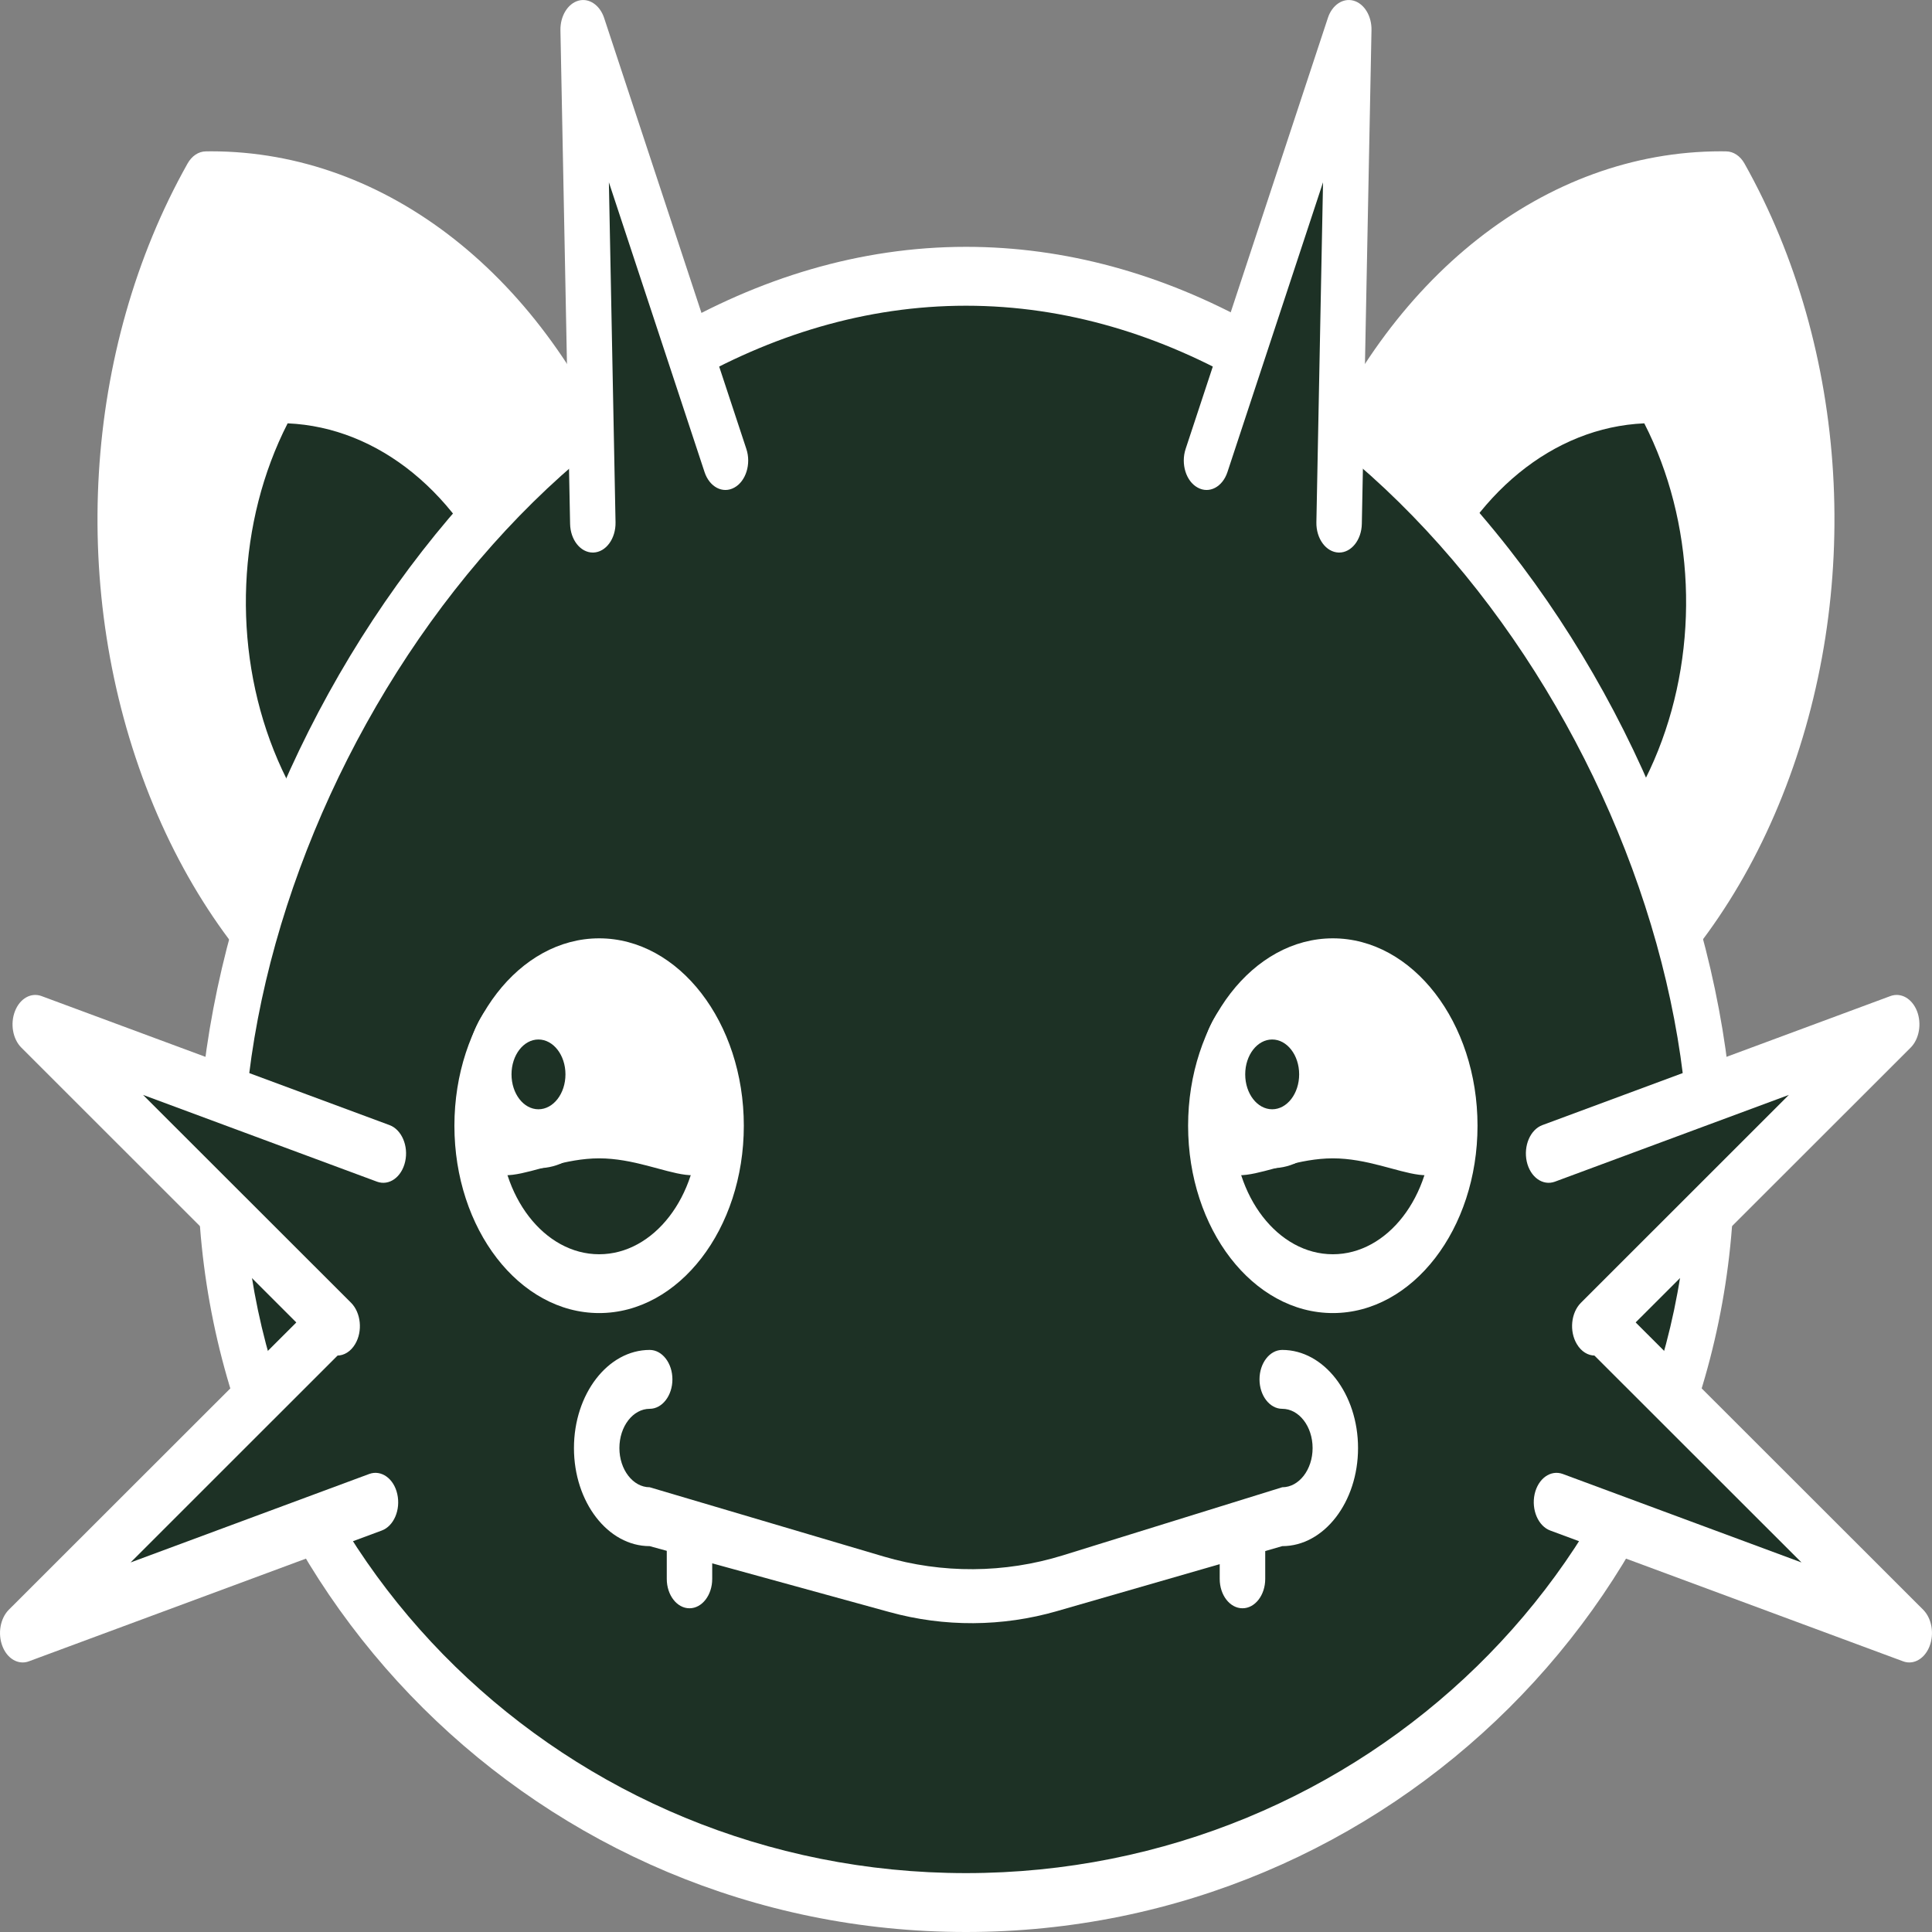 <svg width="25" height="25" viewBox="0 0 25 25" fill="none" xmlns="http://www.w3.org/2000/svg">
<rect x="0" y="0" width="25" height="25" fill="#808080" stroke="none"/>
<path d="M22.335 2.339C23.572 4.541 23.832 7.542 22.801 10.127C21.771 12.712 19.732 14.177 17.628 14.146C16.391 11.944 16.132 8.943 17.162 6.358C18.193 3.773 20.232 2.309 22.335 2.339Z" fill="white"/>
<path d="M17.628 14.146C16.391 11.944 16.132 8.943 17.162 6.358C18.193 3.773 20.232 2.309 22.335 2.339" fill="white"/>
<path d="M17.693 14.527L17.625 14.527C17.532 14.525 17.445 14.467 17.39 14.37C16.036 11.96 15.848 8.823 16.901 6.184C17.94 3.577 19.997 1.958 22.27 1.958L22.338 1.959C22.431 1.96 22.518 2.018 22.573 2.115C23.927 4.525 24.115 7.662 23.062 10.302C22.024 12.908 19.966 14.527 17.693 14.527ZM22.183 2.721C20.166 2.761 18.348 4.214 17.424 6.533C16.497 8.858 16.636 11.611 17.78 13.765C19.797 13.724 21.615 12.271 22.54 9.952C23.467 7.627 23.327 4.874 22.183 2.721Z" fill="white"/>
<path d="M21.43 5.095C22.192 6.45 22.351 8.297 21.717 9.888C21.083 11.479 19.828 12.381 18.533 12.362C17.771 11.007 17.612 9.16 18.246 7.569C18.88 5.977 20.135 5.076 21.43 5.095Z" fill="#1D3125"/>
<path d="M18.574 12.743L18.529 12.742C18.436 12.741 18.35 12.683 18.295 12.586C17.436 11.057 17.317 9.068 17.985 7.394C18.643 5.741 19.948 4.714 21.389 4.714L21.433 4.714C21.526 4.716 21.613 4.774 21.668 4.871C22.527 6.399 22.646 8.388 21.978 10.063C21.319 11.716 20.015 12.743 18.574 12.743ZM21.277 5.478C20.102 5.529 19.048 6.387 18.508 7.743C17.965 9.103 18.037 10.708 18.686 11.979C19.861 11.927 20.915 11.069 21.455 9.714C21.998 8.354 21.927 6.749 21.277 5.478Z" fill="white"/>
<path d="M2.665 2.339C1.427 4.541 1.168 7.542 2.199 10.127C3.229 12.712 5.268 14.177 7.371 14.146C8.609 11.944 8.868 8.943 7.838 6.358C6.807 3.773 4.768 2.309 2.665 2.339Z" fill="white"/>
<path d="M7.371 14.146C8.609 11.944 8.868 8.943 7.838 6.358C6.807 3.773 4.768 2.309 2.665 2.339" fill="white"/>
<path d="M7.306 14.527C5.033 14.527 2.976 12.908 1.937 10.302C0.885 7.662 1.072 4.526 2.427 2.116C2.482 2.018 2.569 1.96 2.662 1.959L2.73 1.958C5.003 1.958 7.06 3.578 8.099 6.184C9.151 8.823 8.963 11.96 7.609 14.37C7.554 14.467 7.467 14.525 7.375 14.527L7.306 14.527ZM2.817 2.721C1.672 4.874 1.533 7.627 2.46 9.952C3.384 12.271 5.202 13.724 7.219 13.765C8.364 11.611 8.503 8.858 7.576 6.533C6.652 4.214 4.834 2.762 2.817 2.721Z" fill="white"/>
<path d="M3.57 5.095C2.808 6.45 2.648 8.297 3.283 9.888C3.917 11.479 5.172 12.381 6.466 12.362C7.228 11.007 7.388 9.16 6.753 7.569C6.119 5.977 4.864 5.076 3.57 5.095Z" fill="#1D3125"/>
<path d="M6.426 12.743C4.984 12.743 3.68 11.716 3.021 10.062C2.354 8.388 2.473 6.399 3.332 4.871C3.387 4.774 3.473 4.716 3.566 4.714L3.61 4.714C5.052 4.714 6.356 5.741 7.015 7.394C7.682 9.068 7.563 11.057 6.704 12.586C6.65 12.683 6.563 12.741 6.47 12.742L6.426 12.743ZM3.722 5.478C3.073 6.749 3.002 8.354 3.544 9.713C4.084 11.069 5.138 11.927 6.314 11.979C6.963 10.708 7.034 9.103 6.492 7.743C5.952 6.387 4.897 5.529 3.722 5.478Z" fill="white"/>
<path d="M22.147 15.115C22.147 20.363 17.828 24.619 12.5 24.619C7.172 24.619 2.853 20.363 2.853 15.115C2.853 9.865 7.172 3.575 12.5 3.575C17.828 3.575 22.147 9.865 22.147 15.115Z" fill="#1D3125"/>
<path d="M22.147 15.115C22.147 20.363 17.828 24.619 12.5 24.619C7.172 24.619 2.853 20.363 2.853 15.115C2.853 9.865 7.172 6.248 12.5 6.248C17.828 6.248 22.147 9.865 22.147 15.115Z" fill="#1D3125"/>
<path d="M22.147 15.115C22.147 20.363 17.828 24.619 12.5 24.619C7.172 24.619 2.853 20.363 2.853 15.115C2.853 9.865 4.08 19.77 12.5 19.77C20.919 19.77 22.147 9.865 22.147 15.115Z" fill="#1D3125"/>
<path d="M12.5 25C7.018 25 2.559 20.566 2.559 15.115C2.559 9.715 6.993 3.194 12.5 3.194C15.056 3.194 17.552 4.583 19.528 7.105C21.352 9.434 22.441 12.428 22.441 15.115C22.441 20.566 17.981 25 12.5 25ZM12.5 3.956C7.319 3.956 3.147 10.06 3.147 15.115C3.147 20.146 7.342 24.238 12.5 24.238C17.657 24.238 21.853 20.146 21.853 15.115C21.853 10.06 17.681 3.956 12.5 3.956Z" fill="white"/>
<path d="M9.331 14.567C9.331 15.696 8.625 16.61 7.753 16.61C6.881 16.61 6.174 15.696 6.174 14.567C6.174 13.438 6.881 12.523 7.753 12.523C8.624 12.523 9.331 13.438 9.331 14.567Z" fill="#1D3125"/>
<path d="M9.331 14.567C9.331 15.696 8.625 14.989 7.753 14.989C6.881 14.989 6.174 15.696 6.174 14.567C6.174 13.438 6.881 12.523 7.753 12.523C8.624 12.523 9.331 13.438 9.331 14.567Z" fill="white"/>
<path d="M7.753 16.991C6.72 16.991 5.88 15.904 5.88 14.567C5.88 13.23 6.72 12.142 7.753 12.142C8.785 12.142 9.625 13.23 9.625 14.567C9.625 15.904 8.785 16.991 7.753 16.991ZM7.753 12.904C7.044 12.904 6.468 13.65 6.468 14.567C6.468 15.484 7.044 16.23 7.753 16.23C8.461 16.23 9.037 15.484 9.037 14.567C9.037 13.65 8.461 12.904 7.753 12.904Z" fill="white"/>
<path d="M6.968 14.735C7.323 14.735 7.611 14.362 7.611 13.902C7.611 13.443 7.323 13.07 6.968 13.07C6.613 13.07 6.325 13.443 6.325 13.902C6.325 14.362 6.613 14.735 6.968 14.735Z" fill="#1D3125"/>
<path d="M6.967 15.116C6.451 15.116 6.031 14.572 6.031 13.902C6.031 13.233 6.451 12.689 6.967 12.689C7.484 12.689 7.905 13.233 7.905 13.902C7.905 14.572 7.484 15.116 6.967 15.116ZM6.967 13.451C6.775 13.451 6.619 13.653 6.619 13.902C6.619 14.152 6.775 14.354 6.967 14.354C7.16 14.354 7.317 14.152 7.317 13.902C7.317 13.653 7.16 13.451 6.967 13.451Z" fill="white"/>
<path d="M18.825 14.567C18.825 15.696 18.119 16.61 17.247 16.61C16.375 16.61 15.668 15.696 15.668 14.567C15.668 13.438 16.375 12.523 17.247 12.523C18.118 12.523 18.825 13.438 18.825 14.567Z" fill="#1D3125"/>
<path d="M18.825 14.567C18.825 15.696 18.119 14.989 17.247 14.989C16.375 14.989 15.668 15.696 15.668 14.567C15.668 13.438 16.375 12.523 17.247 12.523C18.118 12.523 18.825 13.438 18.825 14.567Z" fill="white"/>
<path d="M17.247 16.991C16.214 16.991 15.374 15.904 15.374 14.567C15.374 13.23 16.214 12.142 17.247 12.142C18.279 12.142 19.119 13.23 19.119 14.567C19.119 15.904 18.279 16.991 17.247 16.991ZM17.247 12.904C16.538 12.904 15.962 13.65 15.962 14.567C15.962 15.484 16.538 16.23 17.247 16.23C17.955 16.23 18.531 15.484 18.531 14.567C18.531 13.65 17.955 12.904 17.247 12.904Z" fill="white"/>
<path d="M16.462 14.735C16.817 14.735 17.105 14.362 17.105 13.902C17.105 13.443 16.817 13.07 16.462 13.07C16.107 13.07 15.819 13.443 15.819 13.902C15.819 14.362 16.107 14.735 16.462 14.735Z" fill="#1D3125"/>
<path d="M16.462 15.116C15.945 15.116 15.525 14.572 15.525 13.902C15.525 13.233 15.945 12.689 16.462 12.689C16.979 12.689 17.399 13.233 17.399 13.902C17.399 14.572 16.979 15.116 16.462 15.116ZM16.462 13.451C16.269 13.451 16.113 13.653 16.113 13.902C16.113 14.152 16.269 14.354 16.462 14.354C16.654 14.354 16.811 14.152 16.811 13.902C16.811 13.653 16.654 13.451 16.462 13.451Z" fill="white"/>
<path d="M15.681 17.041C15.681 17.394 14.257 17.457 12.5 17.457C10.742 17.457 9.318 17.394 9.318 17.041C9.318 16.687 10.743 15.764 12.5 15.764C14.257 15.764 15.681 16.688 15.681 17.041Z" fill="#1D3125"/>
<path d="M20.637 17.16L24.544 13.255L20.04 14.925" fill="#1D3125"/>
<path d="M20.637 17.541C20.549 17.541 20.462 17.49 20.404 17.392C20.305 17.226 20.328 16.987 20.457 16.858L23.148 14.168L20.12 15.291C19.963 15.348 19.801 15.232 19.756 15.03C19.712 14.827 19.802 14.617 19.958 14.559L24.462 12.889C24.599 12.839 24.742 12.921 24.806 13.084C24.869 13.247 24.835 13.445 24.723 13.557L20.816 17.461C20.762 17.515 20.699 17.541 20.637 17.541Z" fill="white"/>
<path d="M4.363 17.16L0.456 13.255L4.96 14.925" fill="#1D3125"/>
<path d="M4.363 17.541C4.3 17.541 4.237 17.515 4.184 17.462L0.277 13.557C0.165 13.446 0.13 13.247 0.194 13.084C0.257 12.921 0.401 12.839 0.537 12.889L5.041 14.559C5.197 14.617 5.288 14.828 5.243 15.03C5.198 15.232 5.036 15.348 4.879 15.291L1.851 14.168L4.543 16.858C4.671 16.987 4.695 17.226 4.596 17.392C4.538 17.49 4.451 17.541 4.363 17.541Z" fill="white"/>
<path d="M20.746 17.174L24.706 21.131L20.141 19.439" fill="#1D3125"/>
<path d="M24.706 21.512C24.679 21.512 24.652 21.507 24.625 21.497L20.06 19.805C19.904 19.747 19.814 19.536 19.858 19.334C19.903 19.132 20.065 19.016 20.222 19.073L23.311 20.218L20.567 17.476C20.438 17.348 20.414 17.108 20.514 16.942C20.613 16.775 20.797 16.745 20.926 16.873L24.886 20.83C24.997 20.942 25.032 21.14 24.968 21.303C24.917 21.434 24.814 21.512 24.706 21.512Z" fill="white"/>
<path d="M4.254 17.174L0.294 21.131L4.859 19.439" fill="#1D3125"/>
<path d="M0.294 21.512C0.185 21.512 0.083 21.434 0.032 21.303C-0.032 21.14 0.003 20.942 0.114 20.83L4.074 16.873C4.202 16.745 4.387 16.775 4.486 16.942C4.586 17.108 4.562 17.348 4.433 17.476L1.69 20.218L4.778 19.073C4.933 19.016 5.097 19.132 5.141 19.334C5.186 19.537 5.096 19.747 4.94 19.805L0.375 21.497C0.348 21.507 0.321 21.512 0.294 21.512Z" fill="white"/>
<path d="M17.328 6.769L17.453 0.381L15.612 5.959" fill="#1D3125"/>
<path d="M17.329 7.15C17.326 7.15 17.323 7.15 17.321 7.15C17.159 7.144 17.03 6.97 17.034 6.759L17.12 2.359L15.883 6.109C15.819 6.302 15.647 6.393 15.497 6.309C15.347 6.227 15.278 6.003 15.342 5.809L17.183 0.231C17.238 0.063 17.38 -0.03 17.516 0.009C17.654 0.048 17.751 0.208 17.747 0.391L17.622 6.779C17.618 6.986 17.487 7.15 17.329 7.15Z" fill="white"/>
<path d="M7.671 6.769L7.546 0.381L9.387 5.959" fill="#1D3125"/>
<path d="M7.671 7.15C7.512 7.15 7.381 6.986 7.377 6.779L7.252 0.391C7.249 0.208 7.346 0.048 7.484 0.009C7.62 -0.03 7.761 0.064 7.817 0.231L9.658 5.81C9.722 6.003 9.652 6.227 9.503 6.309C9.353 6.393 9.181 6.302 9.117 6.109L7.879 2.359L7.965 6.759C7.969 6.97 7.841 7.144 7.679 7.15C7.676 7.15 7.674 7.15 7.671 7.15Z" fill="white"/>
<path d="M16.592 20.007L13.68 20.847C12.971 21.052 12.22 21.056 11.509 20.86L8.407 20.007C7.866 20.007 7.427 19.437 7.427 18.738C7.427 18.038 7.866 17.468 8.407 17.468C8.569 17.468 8.701 17.639 8.701 17.849C8.701 18.059 8.569 18.23 8.407 18.23C8.191 18.23 8.015 18.457 8.015 18.738C8.015 19.017 8.191 19.245 8.407 19.245L11.434 20.141C12.192 20.365 12.999 20.36 13.754 20.126L16.592 19.245C16.809 19.245 16.985 19.017 16.985 18.738C16.985 18.457 16.809 18.23 16.592 18.23C16.43 18.23 16.298 18.059 16.298 17.849C16.298 17.639 16.43 17.468 16.592 17.468C17.133 17.468 17.573 18.038 17.573 18.738C17.573 19.437 17.133 20.007 16.592 20.007Z" fill="white"/>
<path d="M8.922 20.811C8.76 20.811 8.628 20.641 8.628 20.431V19.923C8.628 19.713 8.76 19.542 8.922 19.542C9.084 19.542 9.216 19.713 9.216 19.923V20.431C9.216 20.641 9.084 20.811 8.922 20.811Z" fill="white"/>
<path d="M16.078 20.811C15.915 20.811 15.783 20.641 15.783 20.431V19.923C15.783 19.713 15.915 19.542 16.078 19.542C16.24 19.542 16.372 19.713 16.372 19.923V20.431C16.372 20.641 16.24 20.811 16.078 20.811Z" fill="white"/>
</svg>
